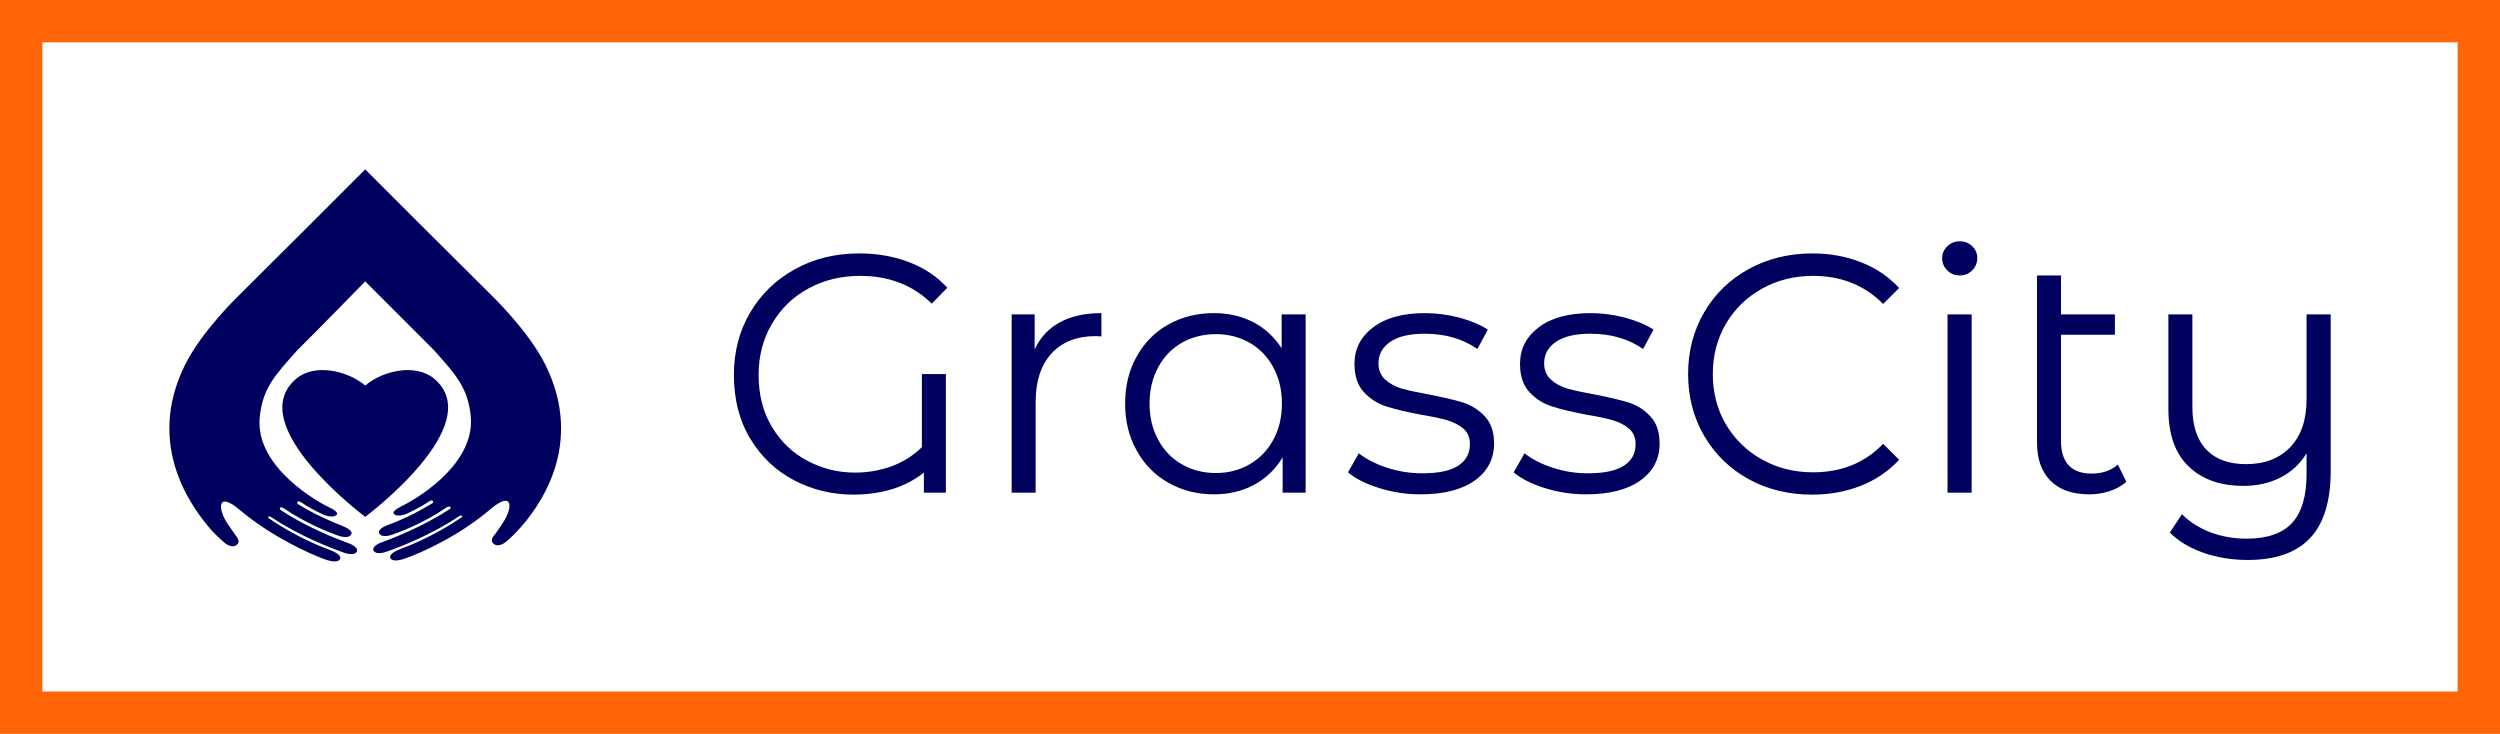 <?xml version="1.0" standalone="no"?>
<svg xmlns="http://www.w3.org/2000/svg" viewBox="0 0 177.136 52" width="177.136" height="52"><rect fill="none" stroke="#ff6506" stroke-width="3" width="174.136" height="49" x="1.5" y="1.5"></rect><g fill="#00005f" color="#00005f" transform="translate(12, 12) scale(0.549)"><svg width="51.0" height="51.0" x="0.0" y="0.0" viewBox="0 0 51 51"><path fill="currentColor" fill-rule="evenodd" d="M45.003 46.574c-.674.717-1.56 1.602-2.065 1.813-.295.126-.632.21-.927.042-.843-.464-.042-1.265-.042-1.265s.505-.632 1.053-1.517c1.35-1.98 1.35-4.257-1.559-1.813-4.13 3.541-8.978 5.648-10.958 6.365-.465.169-1.729.548-1.982-.042-.253-.506.885-1.011 1.35-1.18 1.39-.506 4.593-1.855 7.754-4.005.38-.252.085-.421-.295-.168-3.456 2.318-7.418 3.878-9.104 4.468-.421.169-1.517.506-1.854-.042-.338-.548.759-1.012 1.138-1.138 1.517-.548 5.352-2.066 8.683-4.258.252-.21.041-.463-.422-.21-2.614 1.813-5.395 2.95-6.828 3.456-.506.21-1.56.464-1.855-.084-.295-.506.717-.97 1.222-1.138 1.18-.421 3.414-1.391 5.648-2.782.169-.085.085-.548-.379-.253-1.56 1.011-2.908 1.602-2.993 1.644 0 0-1.011.421-1.517.084-.463-.337.295-.759.927-1.095.843-.38 9.569-4.974 8.894-11.634-.38-3.625-1.854-5.269-4.805-8.556l-8.81-8.81c-4.93 5.059-8.808 8.936-8.808 8.936-2.95 3.288-4.426 4.932-4.805 8.557-.675 6.66 8.05 11.253 8.893 11.633.632.295 1.433.758.927 1.095-.506.338-1.517-.083-1.517-.083-.127-.043-1.475-.633-2.993-1.645-.505-.295-.548.127-.379.253 2.234 1.392 4.468 2.318 5.648 2.782.506.211 1.517.633 1.222 1.138-.295.548-1.306.295-1.854.084-1.391-.505-4.173-1.643-6.828-3.455-.464-.295-.675-.043-.422.21 3.288 2.192 7.165 3.71 8.683 4.257.38.126 1.433.59 1.138 1.138-.337.548-1.433.211-1.855.042-1.644-.59-5.648-2.15-9.104-4.467-.38-.254-.674-.127-.295.168 3.161 2.15 6.322 3.499 7.755 4.004.464.169 1.602.675 1.35 1.18-.296.59-1.518.211-1.982.042-1.939-.716-6.786-2.865-10.958-6.364-2.909-2.487-2.909-.21-1.56 1.813.59.884 1.054 1.475 1.054 1.517 0 0 .8.8-.042 1.264-.295.17-.633.084-.928-.042-.505-.21-1.348-1.096-2.065-1.812-2.655-2.993-8.683-11.043-3.54-21.454 2.15-4.341 6.828-8.851 6.828-8.851l9.146-9.105L25.278 0l7.291 7.291 9.147 9.105s4.678 4.51 6.828 8.85c5.142 10.412-.885 18.462-3.54 21.328m-19.726-1.728S9.26 32.918 16.426 26.975c2.36-1.939 6.576-1.011 8.852.927 2.276-1.938 6.448-2.866 8.85-.927 7.166 5.943-8.85 17.871-8.85 17.871"></path></svg></g><path fill="#00005f" fill-rule="nonzero" d="M13.32 14.59L13.32 9.41L15.02 9.41L15.02 17.81L13.46 17.81L13.46 16.39Q12.50 17.16 11.22 17.56Q9.94 17.95 8.47 17.95L8.47 17.95Q6.22 17.95 4.28 16.94Q2.35 15.94 1.18 14.02Q0 12.10 0 9.46L0 9.46Q0 7.01 1.15 5.05Q2.30 3.10 4.32 1.98Q6.34 0.86 8.88 0.86L8.88 0.86Q10.80 0.86 12.41 1.48Q14.02 2.09 15.12 3.29L15.12 3.29L14.02 4.42Q12.02 2.45 8.95 2.45L8.95 2.45Q6.91 2.45 5.27 3.35Q3.62 4.25 2.69 5.86Q1.75 7.46 1.75 9.46L1.75 9.46Q1.75 11.59 2.70 13.16Q3.65 14.74 5.22 15.56Q6.79 16.39 8.59 16.39L8.59 16.39Q9.91 16.39 11.15 15.95Q12.38 15.50 13.32 14.59L13.32 14.59ZM21.31 7.66Q21.91 6.38 23.10 5.74Q24.29 5.09 26.04 5.09L26.04 5.09L26.04 6.74L25.63 6.72Q23.64 6.72 22.51 7.94Q21.38 9.17 21.38 11.38L21.38 11.38L21.38 17.81L19.68 17.81L19.68 5.18L21.31 5.18L21.31 7.66ZM38.81 5.18L40.51 5.18L40.51 17.81L38.88 17.81L38.88 15.31Q38.11 16.58 36.85 17.26Q35.59 17.93 34.01 17.93L34.01 17.93Q32.23 17.93 30.79 17.11Q29.35 16.30 28.54 14.83Q27.72 13.37 27.72 11.50L27.72 11.50Q27.72 9.62 28.54 8.16Q29.35 6.70 30.79 5.89Q32.23 5.09 34.01 5.09L34.01 5.09Q35.54 5.09 36.78 5.72Q38.02 6.36 38.81 7.58L38.81 7.58L38.81 5.18ZM34.15 16.42Q35.47 16.42 36.54 15.80Q37.61 15.19 38.22 14.06Q38.83 12.94 38.83 11.50L38.83 11.50Q38.83 10.06 38.22 8.93Q37.61 7.80 36.54 7.19Q35.47 6.58 34.15 6.58L34.15 6.58Q32.81 6.58 31.74 7.19Q30.67 7.80 30.06 8.93Q29.45 10.06 29.45 11.50L29.45 11.50Q29.45 12.94 30.06 14.06Q30.67 15.19 31.74 15.80Q32.81 16.42 34.15 16.42L34.15 16.42ZM48.65 17.93Q47.11 17.93 45.71 17.48Q44.30 17.04 43.51 16.37L43.51 16.37L44.28 15.02Q45.07 15.65 46.27 16.04Q47.47 16.44 48.77 16.44L48.77 16.44Q50.50 16.44 51.32 15.90Q52.15 15.36 52.15 14.38L52.15 14.38Q52.15 13.68 51.70 13.28Q51.24 12.89 50.54 12.68Q49.85 12.48 48.70 12.29L48.70 12.29Q47.16 12 46.22 11.70Q45.29 11.40 44.63 10.68Q43.97 9.96 43.97 8.69L43.97 8.69Q43.97 7.10 45.29 6.10Q46.61 5.09 48.96 5.09L48.96 5.09Q50.18 5.09 51.41 5.41Q52.63 5.74 53.42 6.26L53.42 6.26L52.68 7.63Q51.12 6.55 48.96 6.55L48.96 6.55Q47.33 6.55 46.50 7.13Q45.67 7.70 45.67 8.64L45.67 8.64Q45.67 9.36 46.14 9.79Q46.61 10.22 47.30 10.43Q48 10.63 49.22 10.85L49.22 10.85Q50.74 11.14 51.65 11.42Q52.56 11.71 53.21 12.41Q53.86 13.10 53.86 14.33L53.86 14.33Q53.86 15.98 52.48 16.96Q51.10 17.93 48.65 17.93L48.65 17.93ZM60.38 17.93Q58.85 17.93 57.44 17.48Q56.04 17.04 55.25 16.37L55.25 16.37L56.02 15.02Q56.81 15.65 58.01 16.04Q59.21 16.44 60.50 16.44L60.50 16.44Q62.23 16.44 63.06 15.90Q63.89 15.36 63.89 14.38L63.89 14.38Q63.89 13.68 63.43 13.28Q62.98 12.89 62.28 12.68Q61.58 12.48 60.43 12.29L60.43 12.29Q58.90 12 57.96 11.70Q57.02 11.40 56.36 10.68Q55.70 9.96 55.70 8.69L55.70 8.69Q55.70 7.10 57.02 6.10Q58.34 5.09 60.70 5.09L60.70 5.09Q61.92 5.09 63.14 5.41Q64.37 5.74 65.16 6.26L65.16 6.26L64.42 7.63Q62.86 6.55 60.70 6.55L60.70 6.55Q59.06 6.55 58.24 7.13Q57.41 7.70 57.41 8.64L57.41 8.64Q57.41 9.36 57.88 9.79Q58.34 10.22 59.04 10.43Q59.74 10.63 60.96 10.85L60.96 10.85Q62.47 11.14 63.38 11.42Q64.30 11.71 64.94 12.41Q65.59 13.10 65.59 14.33L65.59 14.33Q65.59 15.98 64.21 16.96Q62.83 17.93 60.38 17.93L60.38 17.93ZM76.39 17.95Q73.90 17.95 71.89 16.85Q69.89 15.74 68.75 13.79Q67.61 11.83 67.61 9.41L67.61 9.41Q67.61 6.98 68.75 5.03Q69.89 3.07 71.90 1.97Q73.92 0.86 76.42 0.86L76.42 0.86Q78.29 0.86 79.87 1.49Q81.46 2.11 82.56 3.31L82.56 3.31L81.43 4.44Q79.46 2.45 76.46 2.45L76.46 2.45Q74.47 2.45 72.84 3.36Q71.21 4.27 70.28 5.86Q69.36 7.44 69.36 9.41L69.36 9.41Q69.36 11.38 70.28 12.96Q71.21 14.54 72.84 15.46Q74.47 16.37 76.46 16.37L76.46 16.37Q79.49 16.37 81.43 14.35L81.43 14.35L82.56 15.48Q81.46 16.68 79.86 17.32Q78.26 17.95 76.39 17.95L76.39 17.95ZM85.99 17.81L85.99 5.18L87.70 5.18L87.70 17.81L85.99 17.81ZM86.86 2.42Q86.33 2.42 85.97 2.06Q85.61 1.70 85.61 1.20L85.61 1.20Q85.61 0.72 85.97 0.36Q86.33 0 86.86 0L86.86 0Q87.38 0 87.74 0.35Q88.10 0.70 88.10 1.18L88.10 1.18Q88.10 1.70 87.74 2.06Q87.38 2.42 86.86 2.42L86.86 2.42ZM98.06 15.82L98.66 17.04Q98.18 17.47 97.49 17.70Q96.79 17.93 96.02 17.93L96.02 17.93Q94.25 17.93 93.29 16.97Q92.33 16.01 92.33 14.26L92.33 14.26L92.33 2.42L94.03 2.42L94.03 5.18L97.85 5.18L97.85 6.62L94.03 6.62L94.03 14.16Q94.03 15.29 94.58 15.88Q95.14 16.46 96.19 16.46L96.19 16.46Q97.34 16.46 98.06 15.82L98.06 15.82ZM111.43 5.18L113.14 5.18L113.14 16.27Q113.14 19.49 111.67 21.04Q110.21 22.58 107.26 22.58L107.26 22.58Q105.60 22.58 104.12 22.07Q102.65 21.55 101.74 20.64L101.74 20.64L102.60 19.34Q103.42 20.16 104.62 20.62Q105.82 21.07 107.18 21.07L107.18 21.07Q109.37 21.07 110.40 19.96Q111.43 18.84 111.43 16.49L111.43 16.49L111.43 15.02Q110.76 16.13 109.60 16.73Q108.43 17.33 106.97 17.33L106.97 17.33Q104.50 17.33 103.07 15.95Q101.64 14.57 101.64 11.90L101.64 11.90L101.64 5.18L103.34 5.18L103.34 11.74Q103.34 13.73 104.33 14.76Q105.31 15.79 107.14 15.79L107.14 15.79Q109.13 15.79 110.28 14.58Q111.43 13.37 111.43 11.21L111.43 11.21L111.43 5.18Z" transform="translate(52 17.096)"></path></svg>